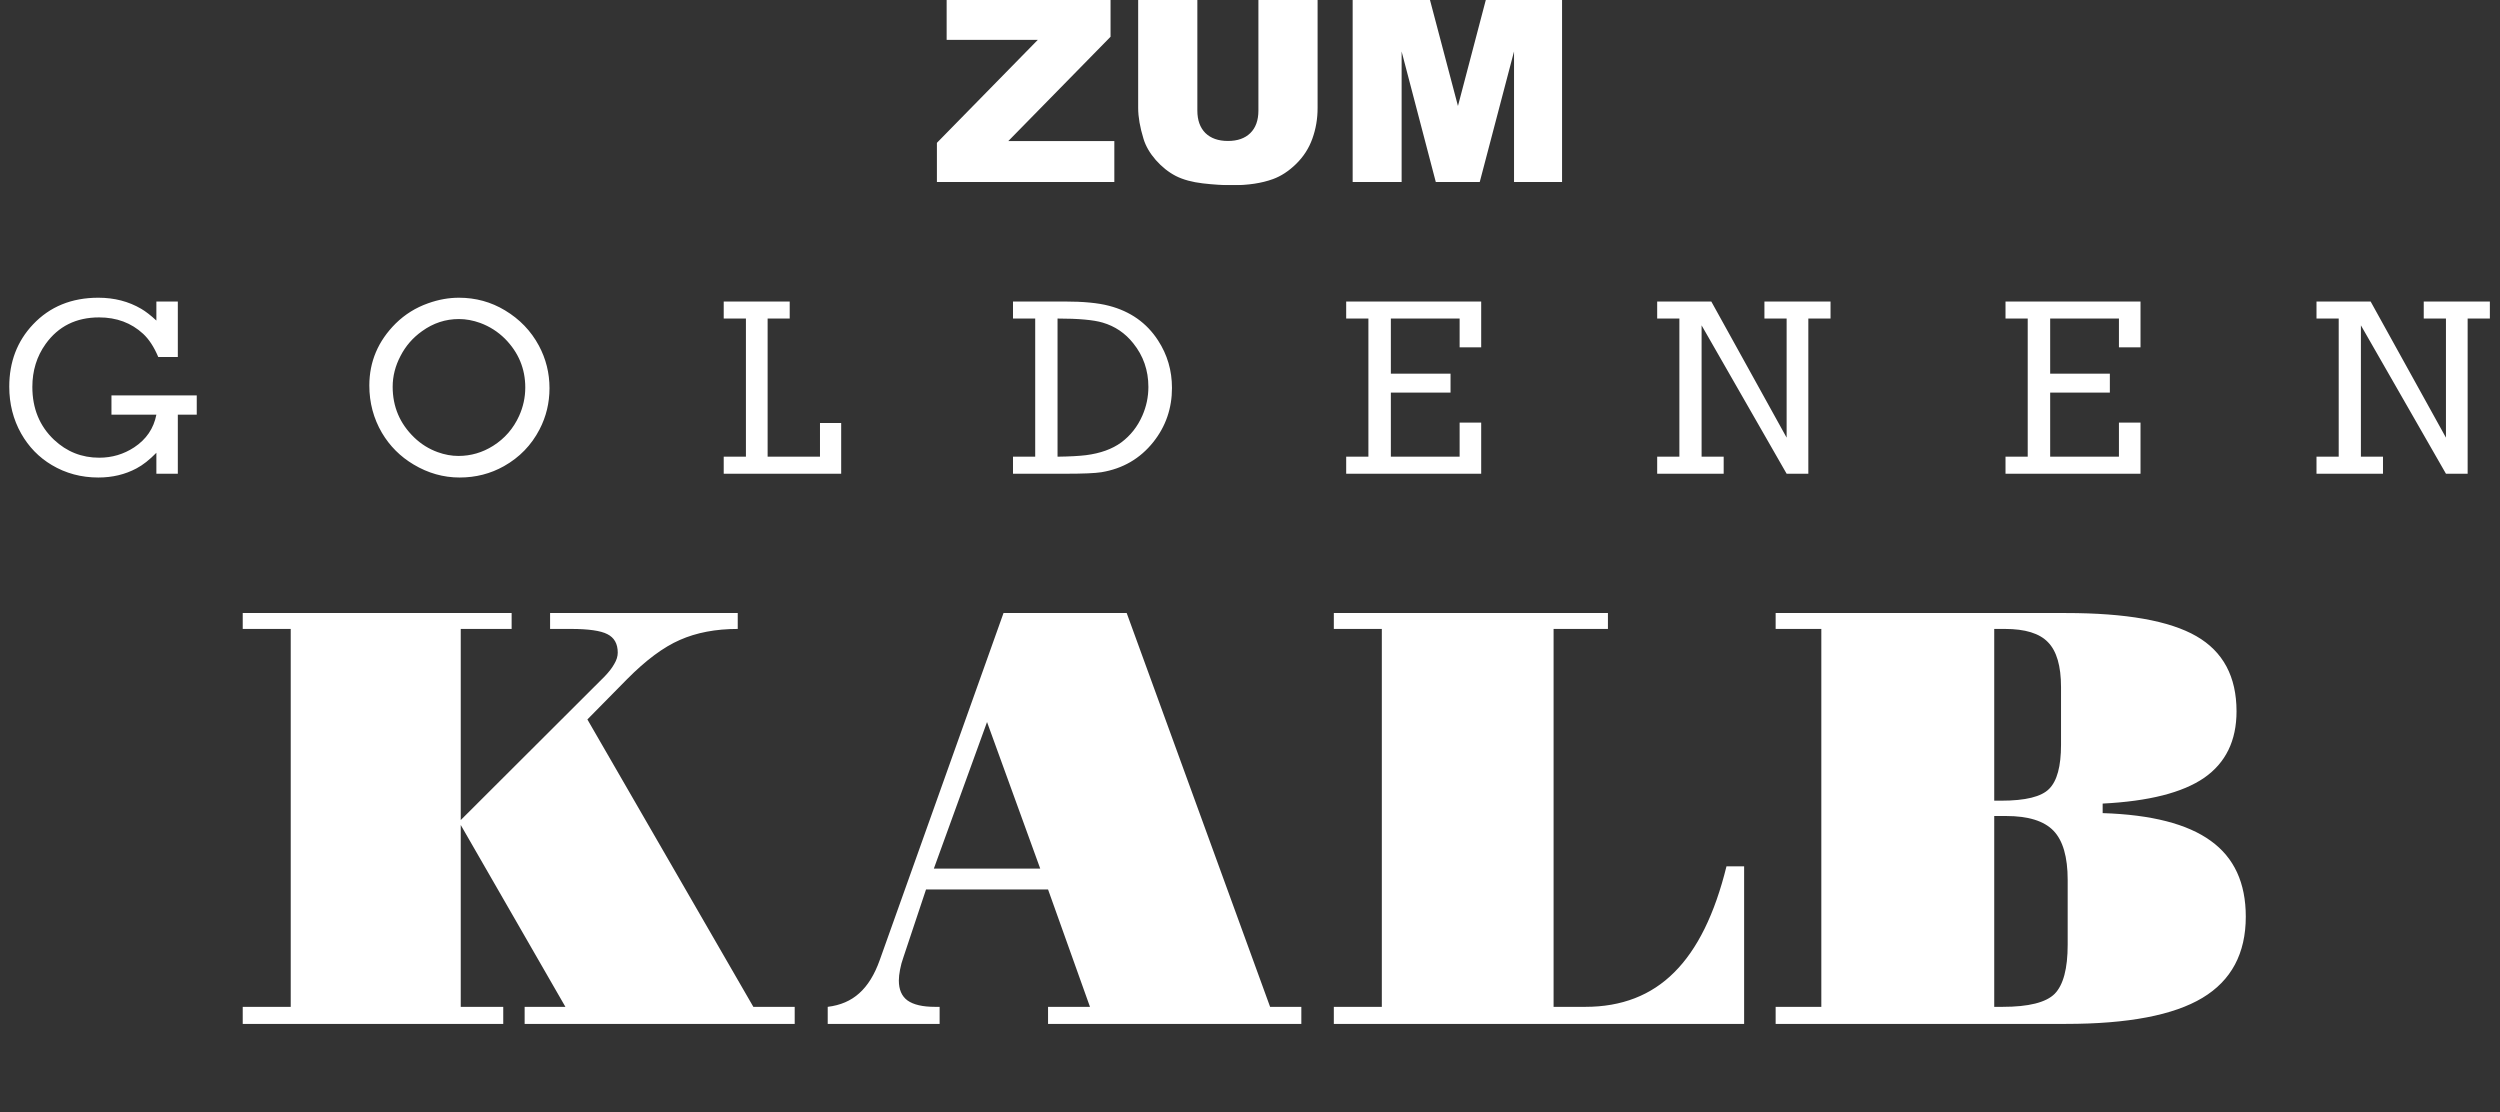 <svg width="2322" height="1033" viewBox="0 0 2322 1033" fill="none" xmlns="http://www.w3.org/2000/svg">
<rect x="0" y="0" width="2322" height="1033" fill="#333333" stroke="none"/>
<path d="M182.742 367.227V385.156H165.164V440H145.242V420.547C138.836 427.109 132.664 431.953 126.727 435.078C116.18 440.703 104.383 443.516 91.336 443.516C75.477 443.516 61.062 439.648 48.094 431.914C36.141 424.805 26.648 415.039 19.617 402.617C12.273 389.57 8.602 375.078 8.602 359.141C8.602 336.172 15.945 316.914 30.633 301.367C46.258 284.805 66.492 276.523 91.336 276.523C106.18 276.523 119.461 279.961 131.18 286.836C135.32 289.258 140.008 292.891 145.242 297.734V280.039H165.164V331.602H147C143.094 322.305 138.406 315.117 132.938 310.039C121.922 299.883 108.289 294.805 92.039 294.805C70.711 294.805 54.148 303.047 42.352 319.531C34.148 331.016 30.047 344.297 30.047 359.375C30.047 379.375 36.766 395.742 50.203 408.477C62 419.57 75.984 425.117 92.156 425.117C104.031 425.117 114.852 421.914 124.617 415.508C135.867 408.086 142.742 397.969 145.242 385.156H103.523V367.227H182.742ZM426.234 276.523C441.781 276.523 456.039 280.43 469.008 288.242C482.68 296.445 493.188 307.383 500.531 321.055C507.094 333.32 510.375 346.484 510.375 360.547C510.375 374.219 507.289 386.992 501.117 398.867C493.539 413.477 482.523 424.844 468.07 432.969C455.57 440 441.859 443.516 426.938 443.516C411.859 443.516 397.602 439.492 384.164 431.445C371.82 424.102 362.016 414.297 354.75 402.031C346.938 388.672 343.031 374.023 343.031 358.086C343.031 335.898 351.195 316.68 367.523 300.43C376.117 291.992 386.156 285.742 397.641 281.68C407.25 278.242 416.781 276.523 426.234 276.523ZM426.234 296.328C413.812 296.328 402.406 300.078 392.016 307.578C383.422 313.672 376.742 321.367 371.977 330.664C367.133 339.883 364.711 349.414 364.711 359.258C364.711 377.773 371.391 393.477 384.75 406.367C391.078 412.461 398.344 416.992 406.547 419.961C413.031 422.305 419.438 423.477 425.766 423.477C437.328 423.477 448.07 420.352 457.992 414.102C468.773 407.305 476.82 398.047 482.133 386.328C485.961 377.891 487.875 369.062 487.875 359.844C487.875 342.422 481.586 327.344 469.008 314.609C462.367 308.047 454.711 303.164 446.039 299.961C439.32 297.539 432.719 296.328 426.234 296.328ZM781.289 392.891V440H672.188V424.18H692.812V295.859H672.188V280.039H733.477V295.859H712.969V424.18H761.602V392.891H781.289ZM961.5 295.859H940.875V280.039H988.57C1006.23 280.039 1020.05 281.367 1030.05 284.023C1049.9 289.18 1065.09 299.922 1075.64 316.25C1084.23 329.453 1088.53 344.141 1088.53 360.312C1088.53 379.297 1082.75 396.055 1071.19 410.586C1058.92 425.977 1042.87 435.312 1023.02 438.594C1017.16 439.531 1006.23 440 990.211 440H940.875V424.18H961.5V295.859ZM982.242 424.18C993.414 424.023 1002.2 423.555 1008.61 422.773C1022.05 421.055 1032.98 417.109 1041.42 410.938C1050.02 404.531 1056.54 396.25 1060.99 386.094C1064.74 377.578 1066.62 368.672 1066.62 359.375C1066.62 343.984 1061.93 330.469 1052.55 318.828C1045.05 309.375 1035.56 302.969 1024.08 299.609C1015.56 297.109 1001.62 295.859 982.242 295.859V424.18ZM1375.73 440H1250.34V424.18H1270.97V295.859H1250.34V280.039H1375.73V322.578H1355.7V295.859H1291.83V347.07H1347.26V364.648H1291.83V424.18H1355.7V392.539H1375.73V440ZM1659.42 406.484V295.859H1638.8V280.039H1700.2V295.859H1679.58V440H1659.42L1580.44 302.188V424.18H1600.95V440H1539.19V424.18H1559.81V295.859H1539.19V280.039H1589.46L1659.42 406.484ZM1988.11 440H1862.72V424.18H1883.34V295.859H1862.72V280.039H1988.11V322.578H1968.07V295.859H1904.2V347.07H1959.63V364.648H1904.2V424.18H1968.07V392.539H1988.11V440ZM2271.8 406.484V295.859H2251.17V280.039H2312.58V295.859H2291.95V440H2271.8L2192.81 302.188V424.18H2213.32V440H2151.56V424.18H2172.19V295.859H2151.56V280.039H2201.84L2271.8 406.484Z" fill="white"/>
<path d="M225.446 951V935.155H270.026V584.154H225.446V569.384H475.202V584.154H427.937V761.669L561.677 628.197C565.616 624.079 568.57 620.23 570.539 616.649C572.688 613.069 573.762 609.577 573.762 606.176C573.762 597.94 570.539 592.211 564.094 588.988C557.827 585.766 546.548 584.154 530.256 584.154H510.92V569.384H685.212V584.154C664.802 584.154 646.898 587.556 631.501 594.359C616.283 600.984 599.901 613.158 582.355 630.883L545.563 668.212L699.714 935.155H738.117V951H487.287V935.155H525.153L427.937 766.234V935.155H467.414V951H225.446ZM867.346 806.786H966.174L916.76 670.629L867.346 806.786ZM872.717 951H768.786V935.155C780.603 933.723 790.36 929.516 798.059 922.533C805.936 915.551 812.292 905.256 817.126 891.649L932.067 569.384H1046.47L1179.67 935.155H1208.68V951H973.425V935.155H1012.37L973.425 826.122H860.095L839.147 888.964C837.715 892.903 836.641 896.841 835.925 900.78C835.209 904.54 834.851 907.852 834.851 910.717C834.851 919.132 837.536 925.308 842.907 929.247C848.457 933.186 856.962 935.155 868.42 935.155H872.717V951ZM1238.86 951V935.155H1283.44V584.154H1238.86V569.384H1493.45V584.154H1442.97V935.155H1472.51C1506.17 935.155 1533.65 924.503 1554.95 903.197C1576.44 881.892 1592.64 849.039 1603.56 804.638H1619.94V951H1238.86ZM1852.24 935.155H1860.03C1884.2 935.155 1900.31 931.127 1908.37 923.07C1916.43 914.835 1920.46 899.617 1920.46 877.416V817.26C1920.46 795.954 1916.07 780.736 1907.3 771.605C1898.52 762.475 1883.84 757.909 1863.25 757.909H1852.24V935.155ZM1852.24 743.676H1858.69C1881.25 743.676 1896.11 740.006 1903.27 732.665C1910.61 725.325 1914.28 711.718 1914.28 691.845V638.134C1914.28 618.619 1910.25 604.743 1902.19 596.508C1894.32 588.272 1880.98 584.154 1862.18 584.154H1852.24V743.676ZM1918.84 569.384C1974.7 569.384 2015.08 576.545 2039.96 590.868C2064.85 605.191 2077.29 628.466 2077.29 660.692C2077.29 687.906 2067.27 708.495 2047.21 722.46C2027.16 736.246 1995.74 744.213 1952.95 746.361V755.224C1998.25 756.656 2031.73 765.25 2053.39 781.005C2075.05 796.581 2085.89 820.035 2085.89 851.366C2085.89 885.562 2072.46 910.717 2045.6 926.83C2018.75 942.943 1976.49 951 1918.84 951H1649.22V935.155H1691.65V584.154H1649.22V569.384H1918.84Z" fill="white"/>
<g clip-path="url(#clip0_604_30)">
<path d="M880.242 0.198H1030.48V33.754L934.148 132.016H1033.99V168.091H870.984V133.276L966.258 36.044H880.242V0.198ZM1169.81 0.198H1222.78V100.293C1222.78 110.218 1221.18 119.609 1217.98 128.465C1214.85 137.246 1209.89 144.957 1203.09 151.599C1196.37 158.166 1189.3 162.784 1181.88 165.457C1171.57 169.198 1159.19 171.069 1144.73 171.069C1136.38 171.069 1127.23 170.496 1117.31 169.351C1107.47 168.205 1099.23 165.953 1092.59 162.594C1085.94 159.158 1079.85 154.309 1074.3 148.049C1068.84 141.789 1065.09 135.337 1063.05 128.695C1059.77 118.006 1058.13 108.538 1058.13 100.293V0.198H1111.1V102.698C1111.1 111.86 1113.68 119.037 1118.84 124.228C1124.07 129.344 1131.3 131.902 1140.52 131.902C1149.66 131.902 1156.8 129.382 1161.96 124.342C1167.19 119.227 1169.81 112.012 1169.81 102.698V0.198ZM1257.35 0.198H1327.2L1354.15 102.354L1380.98 0.198H1450.59V168.091H1407.23V40.053L1373.6 168.091H1334.34L1300.83 40.053V168.091H1257.35V0.198Z" fill="white"/>
<mask id="mask0_604_30" style="mask-type:luminance" maskUnits="userSpaceOnUse" x="869" y="-1" width="583" height="174">
<path d="M1452 -0.977H869V172.977H1452V-0.977Z" fill="white"/>
<path d="M880.242 0.198H1030.48V33.754L934.148 132.016H1033.99V168.091H870.984V133.276L966.258 36.044H880.242V0.198ZM1169.81 0.198H1222.78V100.293C1222.78 110.218 1221.18 119.609 1217.98 128.465C1214.85 137.246 1209.89 144.957 1203.09 151.599C1196.37 158.166 1189.3 162.784 1181.88 165.457C1171.57 169.198 1159.19 171.069 1144.73 171.069C1136.38 171.069 1127.23 170.496 1117.31 169.351C1107.47 168.205 1099.23 165.953 1092.59 162.594C1085.94 159.158 1079.85 154.309 1074.3 148.049C1068.84 141.789 1065.09 135.337 1063.05 128.695C1059.77 118.006 1058.13 108.538 1058.13 100.293V0.198H1111.1V102.698C1111.1 111.86 1113.68 119.037 1118.84 124.228C1124.07 129.344 1131.3 131.902 1140.52 131.902C1149.66 131.902 1156.8 129.382 1161.96 124.342C1167.19 119.227 1169.81 112.012 1169.81 102.698V0.198ZM1257.35 0.198H1327.2L1354.15 102.354L1380.98 0.198H1450.59V168.091H1407.23V40.053L1373.6 168.091H1334.34L1300.83 40.053V168.091H1257.35V0.198Z" fill="white"/>
</mask>
<g mask="url(#mask0_604_30)">
<path d="M880.242 0.198V-0.779H879.242V0.198H880.242ZM1030.48 0.198H1031.48V-0.779H1030.48V0.198ZM1030.48 33.754L1031.2 34.43L1031.48 34.147V33.754H1030.48ZM934.148 132.016L933.426 131.34L931.806 132.993H934.148V132.016ZM1033.99 132.016H1034.99V131.039H1033.99V132.016ZM1033.99 168.091V169.068H1034.99V168.091H1033.99ZM870.984 168.091H869.984V169.068H870.984V168.091ZM870.984 133.276L870.262 132.599L869.984 132.883V133.276H870.984ZM966.258 36.044L966.98 36.72L968.6 35.067H966.258V36.044ZM880.242 36.044H879.242V37.022H880.242V36.044ZM880.242 1.176H1030.48V-0.779H880.242V1.176ZM1029.48 0.198V33.754H1031.48V0.198H1029.48ZM1029.75 33.078L933.426 131.34L934.87 132.692L1031.2 34.43L1029.75 33.078ZM934.148 132.993H1033.99V131.039H934.148V132.993ZM1032.99 132.016V168.091H1034.99V132.016H1032.99ZM1033.99 167.114H870.984V169.068H1033.99V167.114ZM871.984 168.091V133.276H869.984V168.091H871.984ZM871.707 133.952L966.98 36.72L965.536 35.369L870.262 132.599L871.707 133.952ZM966.258 35.067H880.242V37.022H966.258V35.067ZM881.242 36.044V0.198H879.242V36.044H881.242ZM1169.81 0.198V-0.779H1168.81V0.198H1169.81ZM1222.78 0.198H1223.78V-0.779H1222.78V0.198ZM1217.98 128.465L1217.03 128.14L1217.03 128.145L1217.98 128.465ZM1181.88 165.457L1181.54 164.539L1181.54 164.54L1181.88 165.457ZM1117.31 169.351L1117.19 170.321H1117.2L1117.31 169.351ZM1092.59 162.594L1092.12 163.458L1092.13 163.462L1092.59 162.594ZM1074.3 148.049L1073.54 148.683L1073.55 148.689L1074.3 148.049ZM1063.05 128.695L1064.01 128.415V128.414L1063.05 128.695ZM1058.13 0.198V-0.779H1057.13V0.198H1058.13ZM1111.1 0.198H1112.1V-0.779H1111.1V0.198ZM1118.84 124.228L1118.12 124.909L1118.12 124.914L1118.13 124.919L1118.84 124.228ZM1169.81 1.176H1222.78V-0.779H1169.81V1.176ZM1221.78 0.198V100.293H1223.78V0.198H1221.78ZM1221.78 100.293C1221.78 110.113 1220.2 119.393 1217.03 128.14L1218.92 128.791C1222.16 119.824 1223.78 110.322 1223.78 100.293H1221.78ZM1217.03 128.145C1213.96 136.784 1209.08 144.37 1202.39 150.908L1203.8 152.29C1210.7 145.545 1215.75 137.707 1218.92 128.787L1217.03 128.145ZM1202.39 150.908C1195.75 157.395 1188.8 161.925 1181.54 164.539L1182.23 166.374C1189.81 163.644 1197 158.937 1203.8 152.29L1202.39 150.908ZM1181.54 164.54C1171.36 168.231 1159.1 170.091 1144.73 170.091V172.046C1159.27 172.046 1171.78 170.165 1182.23 166.373L1181.54 164.54ZM1144.73 170.091C1136.42 170.091 1127.32 169.522 1117.43 168.38L1117.2 170.321C1127.15 171.47 1136.33 172.046 1144.73 172.046V170.091ZM1117.43 168.38C1107.67 167.245 1099.55 165.017 1093.05 161.726L1092.13 163.462C1098.9 166.889 1107.27 169.166 1117.19 170.321L1117.43 168.38ZM1093.05 161.73C1086.54 158.357 1080.54 153.59 1075.06 147.41L1073.55 148.689C1079.17 155.03 1085.35 159.958 1092.12 163.458L1093.05 161.73ZM1075.07 147.415C1069.67 141.238 1066 134.905 1064.01 128.415L1062.1 128.975C1064.17 135.77 1068 142.339 1073.54 148.683L1075.07 147.415ZM1064.01 128.414C1060.75 117.786 1059.13 108.417 1059.13 100.293H1057.13C1057.13 108.66 1058.8 118.226 1062.1 128.976L1064.01 128.414ZM1059.13 100.293V0.198H1057.13V100.293H1059.13ZM1058.13 1.176H1111.1V-0.779H1058.13V1.176ZM1110.1 0.198V102.698H1112.1V0.198H1110.1ZM1110.1 102.698C1110.1 112.042 1112.74 119.489 1118.12 124.909L1119.55 123.548C1114.62 118.583 1112.1 111.676 1112.1 102.698H1110.1ZM1118.13 124.919C1123.59 130.261 1131.1 132.879 1140.52 132.879V130.924C1131.49 130.924 1124.55 128.426 1119.54 123.537L1118.13 124.919ZM1140.52 132.879C1149.85 132.879 1157.28 130.3 1162.67 125.033L1161.25 123.651C1156.33 128.463 1149.46 130.924 1140.52 130.924V132.879ZM1162.67 125.033C1168.14 119.687 1170.81 112.194 1170.81 102.698H1168.81C1168.81 111.831 1166.25 118.768 1161.25 123.651L1162.67 125.033ZM1170.81 102.698V0.198H1168.81V102.698H1170.81ZM1257.35 0.198V-0.779H1256.35V0.198H1257.35ZM1327.2 0.198L1328.16 -0.046L1327.97 -0.779H1327.2V0.198ZM1354.15 102.354L1353.18 102.598L1355.12 102.597L1354.15 102.354ZM1380.98 0.198V-0.779H1380.21L1380.02 -0.045L1380.98 0.198ZM1450.59 0.198H1451.59V-0.779H1450.59V0.198ZM1450.59 168.091V169.068H1451.59V168.091H1450.59ZM1407.23 168.091H1406.23V169.068H1407.23V168.091ZM1407.23 40.053H1408.23L1406.27 39.81L1407.23 40.053ZM1373.6 168.091V169.068H1374.38L1374.57 168.334L1373.6 168.091ZM1334.34 168.091L1333.38 168.333L1333.57 169.068H1334.34V168.091ZM1300.83 40.053L1301.8 39.811L1299.83 40.053H1300.83ZM1300.83 168.091V169.068H1301.83V168.091H1300.83ZM1257.35 168.091H1256.35V169.068H1257.35V168.091ZM1257.35 1.176H1327.2V-0.779H1257.35V1.176ZM1326.23 0.442L1353.18 102.598L1355.12 102.11L1328.16 -0.046L1326.23 0.442ZM1355.12 102.597L1381.95 0.441L1380.02 -0.045L1353.18 102.111L1355.12 102.597ZM1380.98 1.176H1450.59V-0.779H1380.98V1.176ZM1449.59 0.198V168.091H1451.59V0.198H1449.59ZM1450.59 167.114H1407.23V169.068H1450.59V167.114ZM1408.23 168.091V40.053H1406.23V168.091H1408.23ZM1406.27 39.81L1372.63 167.848L1374.57 168.334L1408.2 40.296L1406.27 39.81ZM1373.6 167.114H1334.34V169.068H1373.6V167.114ZM1335.31 167.849L1301.8 39.811L1299.86 40.295L1333.38 168.333L1335.31 167.849ZM1299.83 40.053V168.091H1301.83V40.053H1299.83ZM1300.83 167.114H1257.35V169.068H1300.83V167.114ZM1258.35 168.091V0.198H1256.35V168.091H1258.35Z" fill="white"/>
</g>
</g>
<defs>
<clipPath id="clip0_604_30">
<rect width="581" height="172" fill="white" transform="translate(870)"/>
</clipPath>
</defs>
</svg>
